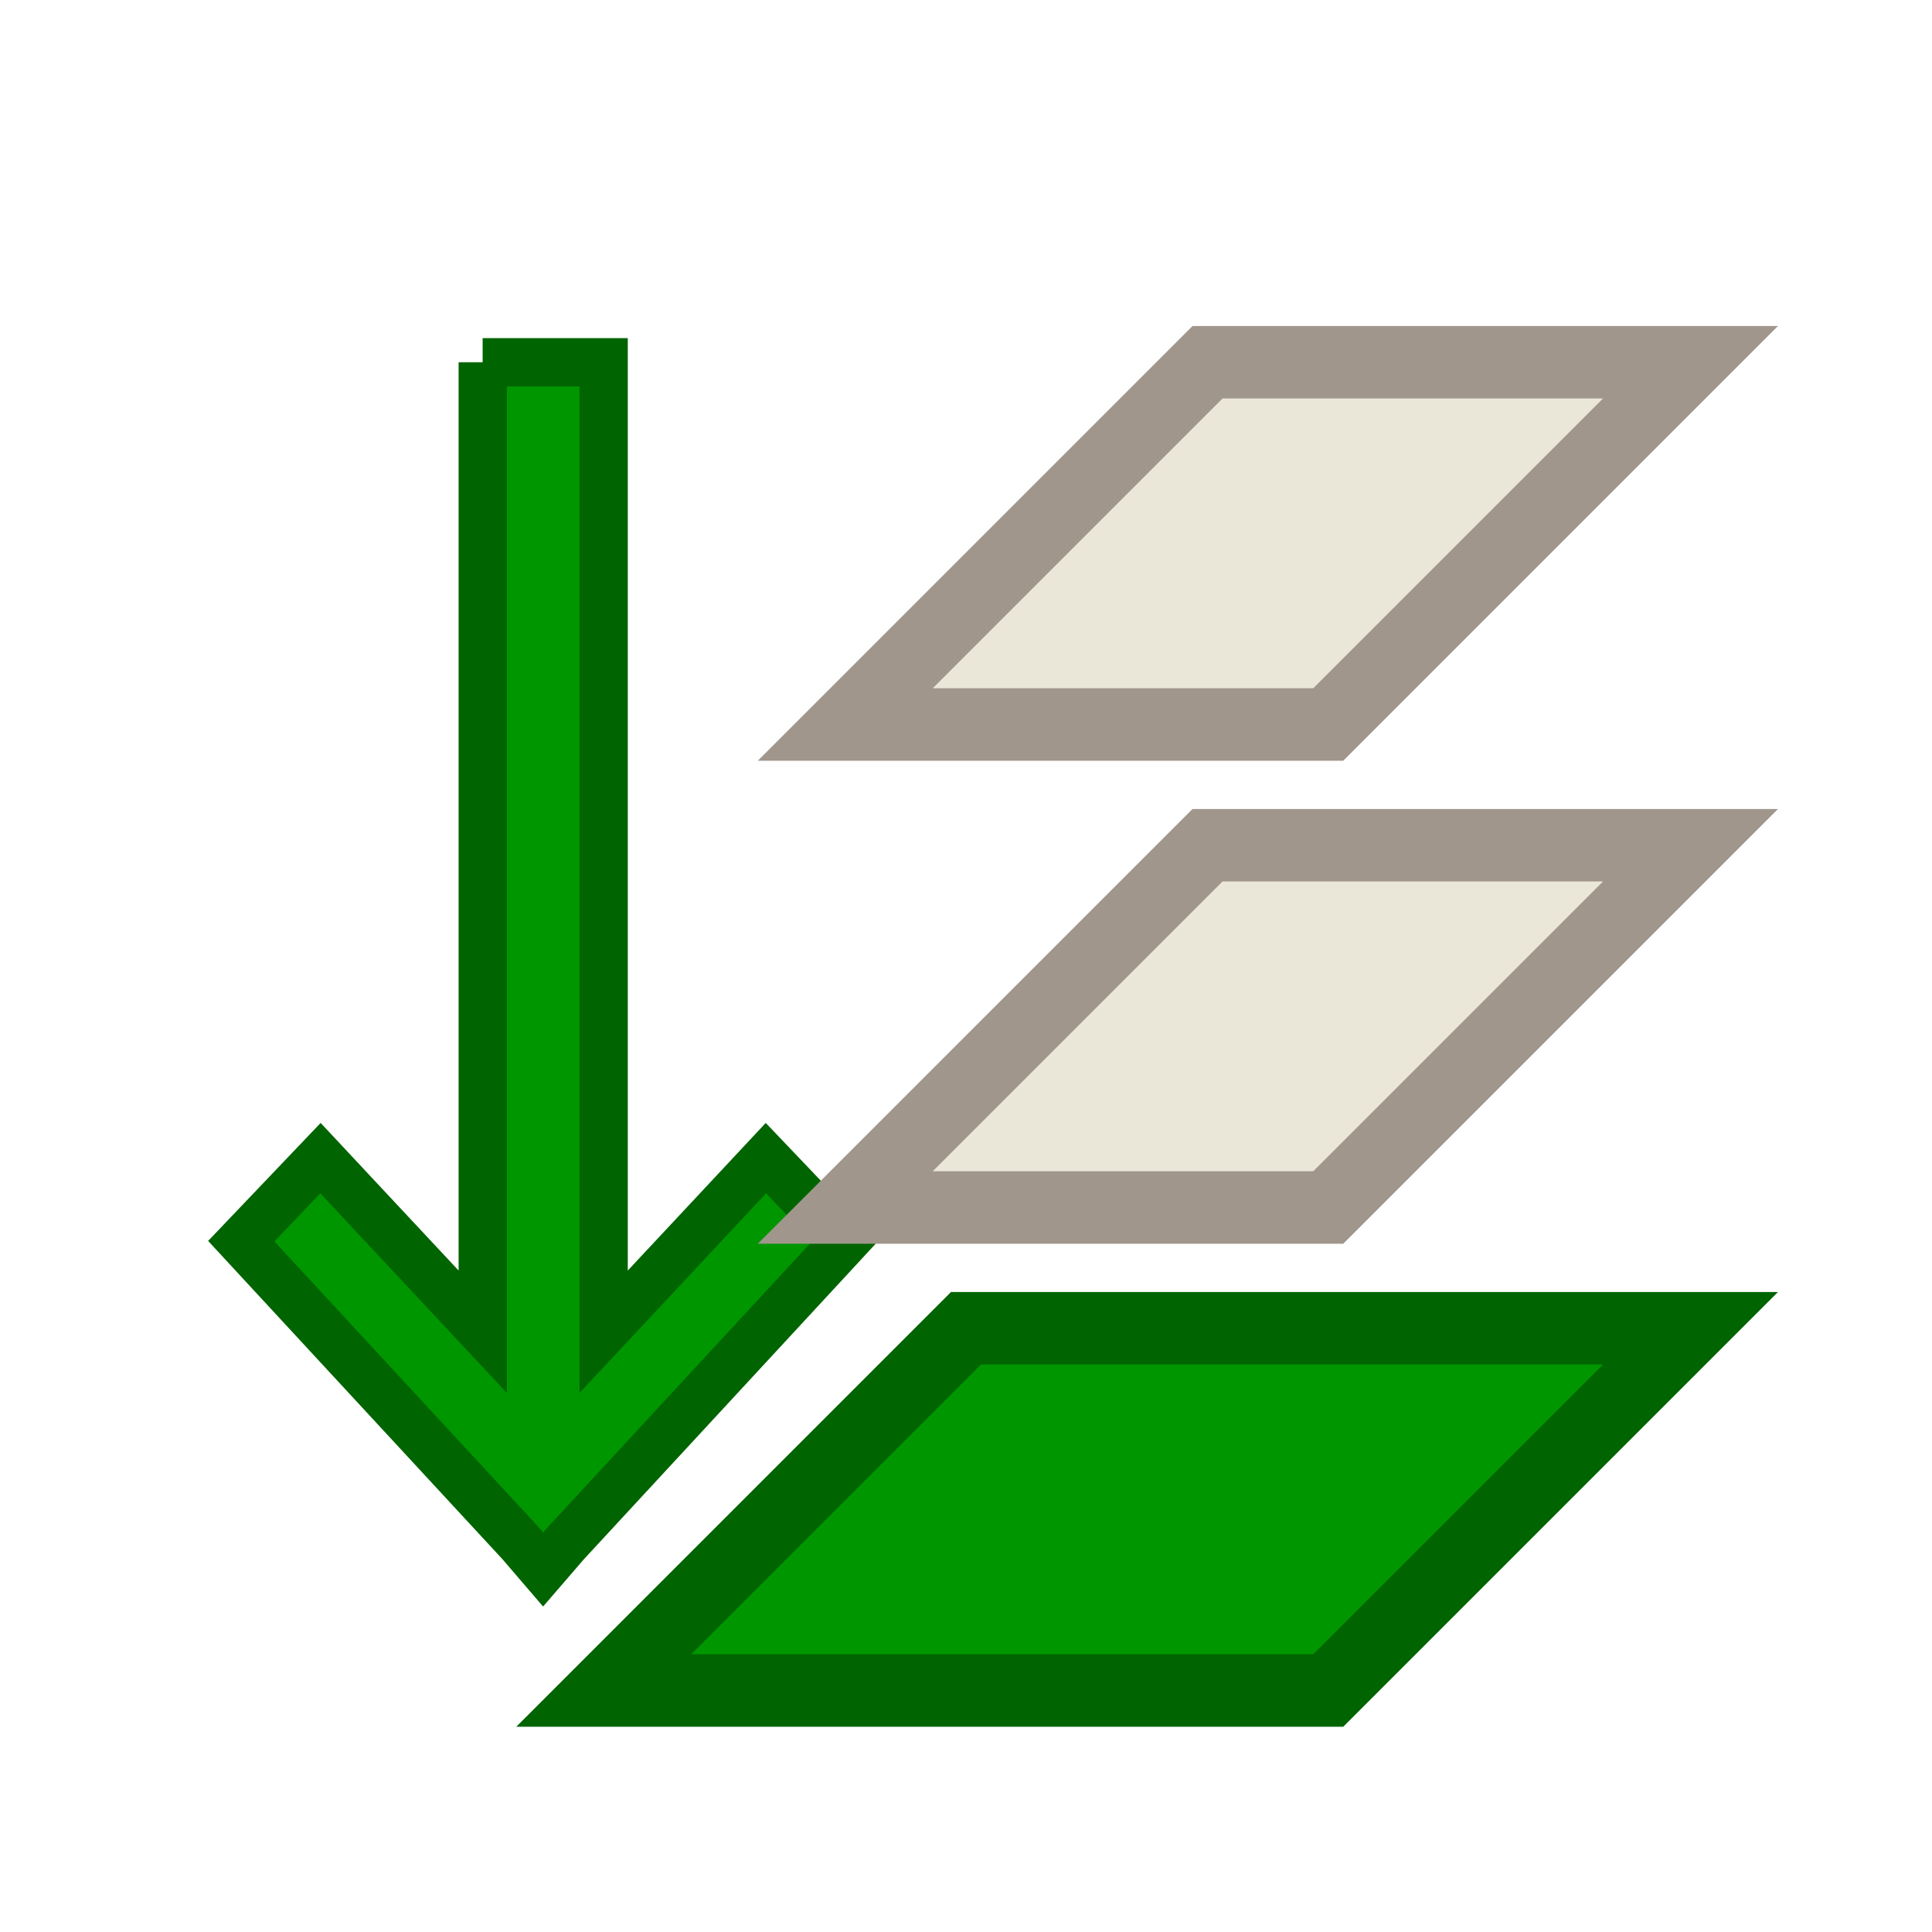 <?xml version="1.0" encoding="UTF-8"?>
<svg version="1.1" viewBox="0 0 16 16" xmlns="http://www.w3.org/2000/svg" xmlns:cc="http://creativecommons.org/ns#" xmlns:dc="http://purl.org/dc/elements/1.1/" xmlns:rdf="http://www.w3.org/1999/02/22-rdf-syntax-ns#">
 <defs>
  <style id="current-color-scheme" type="text/css">.ColorScheme-Text {
        color:#eff0f1;
      }
      .ColorScheme-Highlight {
        color:#3daee9;
      }</style>
 </defs>
 <g>
  <path d="m3.998 3v8.029l-1.344-1.438-0.656 0.688 2.312 2.5 0.188 0.219 0.189-0.219 2.312-2.5-0.656-0.688-1.344 1.438v-8.029h-1.002z" fill="#009600" stroke="#006400" stroke-width=".4"/>
  <path d="m10 3-3 3h4l3-3z" fill="#eae6d8" stroke="#a0968c" stroke-width=".6"/>
  <path d="m10 7-3 3h4l3-3z" fill="#eae6d8" stroke="#a0968c" stroke-width=".6"/>
 </g>
 <path class="ColorScheme-Highlight" d="m11 14 3-3h-6l-3 3z" fill="#009600" stroke="#006400" stroke-width=".6"/>
</svg>

